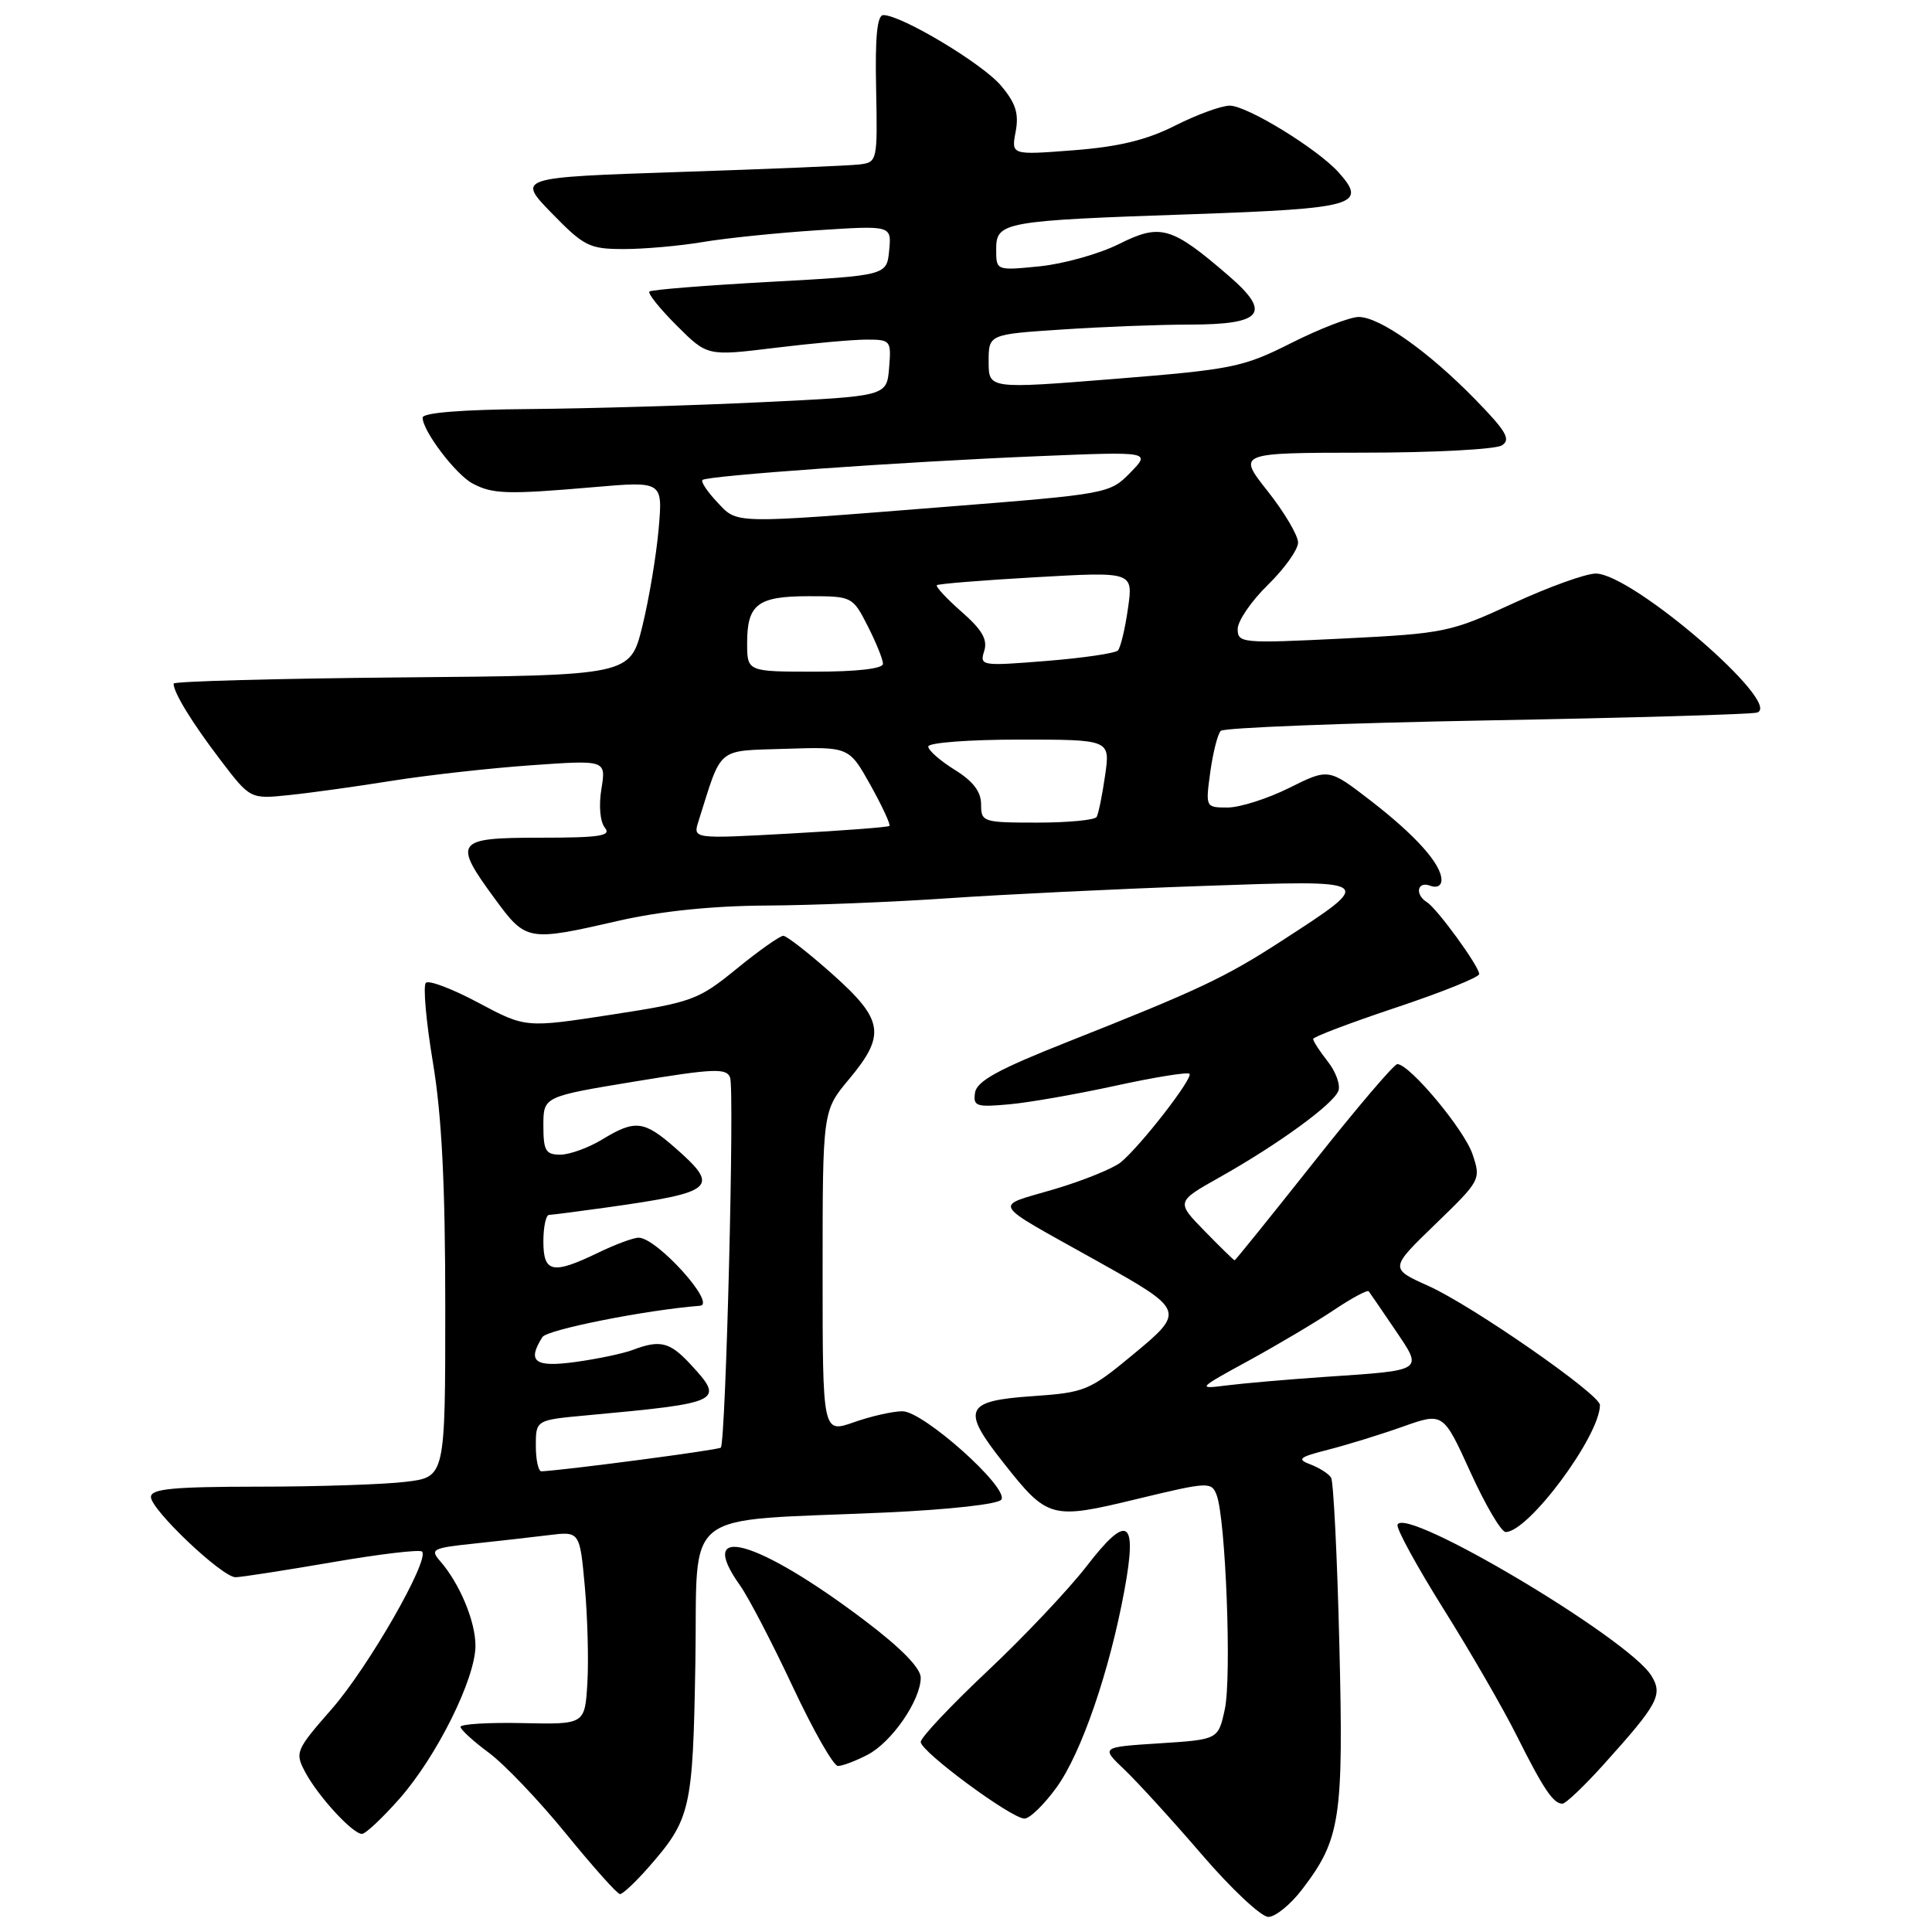 <?xml version="1.0" encoding="UTF-8" standalone="no"?>
<!DOCTYPE svg PUBLIC "-//W3C//DTD SVG 1.1//EN" "http://www.w3.org/Graphics/SVG/1.1/DTD/svg11.dtd" >
<svg xmlns="http://www.w3.org/2000/svg" xmlns:xlink="http://www.w3.org/1999/xlink" version="1.1" viewBox="0 0 256 256">
 <g >
 <path fill="currentColor"
d=" M 172.55 250.34 C 177.63 243.69 178.04 240.97 177.47 217.87 C 177.19 206.25 176.69 196.31 176.38 195.80 C 176.06 195.28 174.83 194.50 173.65 194.05 C 171.79 193.35 172.12 193.08 176.00 192.09 C 178.47 191.46 182.92 190.09 185.87 189.04 C 191.23 187.14 191.23 187.14 194.84 195.07 C 196.82 199.43 198.92 203.00 199.51 203.00 C 202.54 203.00 212.00 190.25 212.00 186.17 C 212.00 184.76 195.05 172.99 189.31 170.41 C 184.12 168.08 184.12 168.08 190.19 162.21 C 196.20 156.40 196.25 156.30 195.11 152.92 C 194.00 149.65 186.78 141.00 185.15 141.00 C 184.72 141.00 179.74 146.85 174.08 154.00 C 168.41 161.15 163.70 167.00 163.59 167.00 C 163.49 167.00 161.70 165.25 159.62 163.12 C 155.83 159.24 155.83 159.24 161.67 155.96 C 169.40 151.61 176.66 146.32 177.34 144.55 C 177.64 143.77 177.01 142.02 175.94 140.66 C 174.87 139.30 174.00 137.96 174.00 137.67 C 174.00 137.39 178.95 135.52 185.00 133.50 C 191.05 131.48 196.00 129.49 196.00 129.07 C 196.00 128.04 190.42 120.38 189.07 119.54 C 187.44 118.53 187.80 116.71 189.50 117.36 C 190.37 117.70 191.00 117.38 191.00 116.60 C 191.00 114.51 187.60 110.71 181.58 106.06 C 176.05 101.80 176.05 101.80 170.83 104.40 C 167.96 105.83 164.28 107.00 162.67 107.00 C 159.74 107.00 159.73 106.98 160.37 102.29 C 160.73 99.70 161.35 97.25 161.76 96.84 C 162.17 96.43 178.03 95.81 197.00 95.46 C 215.98 95.12 232.10 94.65 232.82 94.42 C 236.35 93.32 216.26 76.00 211.45 76.00 C 210.12 76.00 205.18 77.78 200.47 79.96 C 192.19 83.78 191.43 83.94 177.95 84.61 C 164.56 85.27 164.00 85.22 164.00 83.35 C 164.00 82.28 165.80 79.65 168.00 77.50 C 170.20 75.35 172.00 72.83 172.00 71.89 C 172.00 70.95 170.19 67.89 167.98 65.09 C 163.95 60.00 163.95 60.00 180.73 59.98 C 189.95 59.98 198.17 59.54 199.00 59.02 C 200.23 58.25 199.60 57.15 195.50 52.95 C 189.31 46.60 182.81 42.00 180.04 42.00 C 178.89 42.00 174.88 43.55 171.12 45.44 C 164.69 48.68 163.33 48.95 147.65 50.21 C 131.00 51.54 131.00 51.54 131.00 47.92 C 131.00 44.30 131.00 44.30 140.75 43.66 C 146.11 43.30 153.71 43.01 157.63 43.01 C 167.35 43.00 168.55 41.49 162.78 36.52 C 155.22 30.00 153.77 29.58 148.26 32.34 C 145.64 33.65 140.91 34.97 137.75 35.29 C 132.00 35.86 132.00 35.86 132.00 33.05 C 132.00 29.40 132.86 29.24 158.05 28.38 C 179.58 27.63 181.25 27.16 177.37 22.84 C 174.56 19.71 165.24 14.00 162.95 14.00 C 161.84 14.00 158.59 15.19 155.74 16.63 C 151.95 18.55 148.29 19.44 142.27 19.91 C 133.99 20.55 133.99 20.55 134.58 17.45 C 135.03 15.04 134.59 13.66 132.63 11.34 C 130.19 8.44 119.45 2.00 117.05 2.00 C 116.23 2.00 115.94 4.86 116.09 11.75 C 116.28 21.35 116.25 21.50 113.89 21.79 C 112.58 21.95 101.83 22.40 90.00 22.79 C 68.50 23.51 68.50 23.51 73.12 28.26 C 77.40 32.65 78.10 33.00 82.68 33.00 C 85.41 33.00 90.08 32.58 93.07 32.08 C 96.05 31.57 102.92 30.86 108.32 30.51 C 118.14 29.87 118.14 29.87 117.82 33.18 C 117.50 36.50 117.50 36.50 102.00 37.35 C 93.47 37.82 86.30 38.39 86.05 38.63 C 85.80 38.87 87.42 40.90 89.66 43.13 C 93.72 47.19 93.72 47.19 102.61 46.10 C 107.50 45.50 112.99 45.00 114.81 45.00 C 118.02 45.00 118.11 45.11 117.81 48.75 C 117.50 52.50 117.50 52.50 101.00 53.29 C 91.92 53.73 78.09 54.13 70.25 54.20 C 61.19 54.27 56.00 54.69 56.00 55.34 C 56.00 57.10 60.37 62.86 62.61 64.06 C 65.26 65.48 67.23 65.54 78.67 64.55 C 87.83 63.76 87.83 63.76 87.27 70.13 C 86.96 73.63 85.99 79.42 85.11 83.00 C 83.50 89.50 83.50 89.50 53.25 89.76 C 36.61 89.91 23.00 90.28 23.00 90.58 C 23.00 91.77 25.43 95.74 29.20 100.69 C 33.16 105.89 33.16 105.89 38.33 105.35 C 41.17 105.06 47.33 104.20 52.00 103.45 C 56.67 102.71 64.96 101.78 70.40 101.40 C 80.31 100.70 80.31 100.70 79.69 104.54 C 79.32 106.78 79.52 108.92 80.16 109.69 C 81.04 110.76 79.45 111.00 71.62 111.00 C 60.32 111.00 59.97 111.47 65.59 119.12 C 69.71 124.73 69.92 124.77 82.00 122.00 C 87.51 120.74 94.37 120.03 101.50 119.99 C 107.55 119.96 118.43 119.52 125.69 119.02 C 132.94 118.52 148.01 117.79 159.19 117.40 C 182.50 116.58 182.40 116.52 169.81 124.68 C 162.35 129.52 158.85 131.17 141.50 138.04 C 132.30 141.68 129.43 143.25 129.20 144.78 C 128.92 146.58 129.35 146.73 133.70 146.33 C 136.34 146.10 142.70 144.98 147.83 143.86 C 152.96 142.74 157.36 142.03 157.61 142.28 C 158.15 142.81 151.17 151.81 148.52 154.00 C 147.52 154.82 143.53 156.44 139.65 157.59 C 131.55 159.99 130.98 159.04 145.26 167.03 C 157.08 173.64 157.11 173.71 150.03 179.57 C 144.34 184.28 143.74 184.52 136.80 185.00 C 127.83 185.62 127.34 186.72 132.95 193.81 C 138.84 201.27 139.26 201.38 150.68 198.62 C 160.12 196.34 160.53 196.32 161.21 198.10 C 162.41 201.24 163.22 222.28 162.29 226.50 C 161.42 230.50 161.42 230.50 153.64 231.00 C 145.85 231.50 145.85 231.50 149.01 234.50 C 150.74 236.15 155.36 241.21 159.26 245.75 C 163.16 250.29 167.12 254.00 168.06 254.00 C 169.00 254.00 171.02 252.35 172.55 250.34 Z  M 85.88 247.49 C 91.53 241.04 91.81 239.85 92.14 220.30 C 92.49 199.47 89.74 201.65 117.27 200.42 C 125.84 200.03 132.31 199.31 132.69 198.70 C 133.67 197.11 122.35 187.00 119.58 187.00 C 118.30 187.00 115.39 187.66 113.13 188.46 C 109.00 189.91 109.00 189.91 109.00 168.55 C 109.00 147.19 109.00 147.19 112.50 143.00 C 117.41 137.13 117.09 135.13 110.30 129.08 C 107.17 126.29 104.23 124.00 103.79 124.00 C 103.34 124.00 100.56 125.96 97.62 128.36 C 92.51 132.52 91.74 132.80 80.95 134.46 C 69.64 136.20 69.64 136.20 63.39 132.87 C 59.95 131.03 56.82 129.84 56.43 130.23 C 56.04 130.62 56.46 135.36 57.36 140.76 C 58.54 147.83 59.00 156.93 59.00 173.15 C 59.00 195.72 59.00 195.72 53.75 196.35 C 50.86 196.70 42.09 196.99 34.25 196.99 C 22.89 197.00 20.00 197.28 20.00 198.36 C 20.00 200.05 29.44 209.00 31.21 208.99 C 31.92 208.99 37.65 208.10 43.94 207.02 C 50.23 205.93 55.62 205.29 55.92 205.59 C 56.98 206.65 48.82 220.90 43.96 226.45 C 39.18 231.91 39.06 232.21 40.44 234.81 C 42.14 238.01 46.72 243.00 47.96 243.00 C 48.44 243.00 50.68 240.89 52.95 238.32 C 57.90 232.69 63.00 222.42 63.00 218.06 C 63.00 214.82 60.90 209.80 58.30 206.83 C 56.96 205.30 57.33 205.11 62.67 204.55 C 65.88 204.21 70.37 203.70 72.66 203.42 C 76.82 202.90 76.82 202.90 77.49 210.20 C 77.85 214.22 78.01 219.97 77.83 223.00 C 77.50 228.50 77.50 228.50 69.25 228.32 C 64.71 228.22 61.01 228.45 61.02 228.82 C 61.04 229.19 62.73 230.74 64.79 232.26 C 66.84 233.78 71.45 238.61 75.01 242.99 C 78.58 247.37 81.79 250.97 82.15 250.98 C 82.50 250.99 84.18 249.42 85.88 247.49 Z  M 140.00 236.84 C 143.28 232.32 147.02 221.45 149.00 210.68 C 150.73 201.29 149.42 200.47 143.98 207.53 C 141.59 210.62 135.67 216.89 130.82 221.45 C 125.97 226.02 122.00 230.23 122.00 230.82 C 122.00 232.09 133.96 240.93 135.74 240.97 C 136.43 240.99 138.34 239.13 140.00 236.84 Z  M 212.54 233.75 C 219.73 225.76 220.37 224.57 218.81 222.03 C 215.77 217.10 186.10 199.46 185.18 202.04 C 185.00 202.54 187.75 207.57 191.29 213.22 C 194.84 218.88 199.20 226.43 200.98 230.00 C 204.51 237.05 205.82 239.00 207.03 239.00 C 207.46 239.00 209.94 236.64 212.54 233.75 Z  M 114.95 232.52 C 118.15 230.87 122.00 225.29 122.00 222.30 C 122.00 221.03 119.39 218.36 114.60 214.74 C 100.36 203.97 92.04 201.63 98.06 210.08 C 99.19 211.67 102.33 217.71 105.04 223.49 C 107.75 229.27 110.44 234.00 111.03 234.00 C 111.62 234.00 113.38 233.34 114.95 232.52 Z  M 165.50 180.27 C 169.35 178.16 174.42 175.15 176.77 173.57 C 179.12 172.00 181.18 170.89 181.36 171.10 C 181.53 171.32 183.10 173.61 184.84 176.18 C 188.59 181.73 188.85 181.55 175.50 182.45 C 170.55 182.79 164.70 183.30 162.50 183.58 C 158.60 184.08 158.68 183.99 165.50 180.27 Z  M 92.55 108.83 C 95.72 98.79 94.83 99.53 104.10 99.22 C 112.50 98.95 112.50 98.95 115.35 104.04 C 116.91 106.85 118.04 109.28 117.85 109.44 C 117.66 109.61 111.72 110.06 104.66 110.45 C 91.81 111.16 91.81 111.16 92.55 108.83 Z  M 130.00 106.58 C 130.00 104.90 128.94 103.51 126.50 102.00 C 124.58 100.81 123.00 99.42 123.00 98.92 C 123.00 98.41 128.40 98.00 135.06 98.00 C 147.12 98.00 147.12 98.00 146.43 102.75 C 146.06 105.36 145.55 107.84 145.31 108.25 C 145.08 108.66 141.53 109.00 137.44 109.00 C 130.24 109.00 130.00 108.92 130.00 106.58 Z  M 99.00 85.20 C 99.00 80.06 100.40 79.00 107.18 79.00 C 112.91 79.00 112.98 79.04 114.98 82.96 C 116.09 85.14 117.00 87.39 117.00 87.96 C 117.00 88.60 113.56 89.00 108.00 89.00 C 99.00 89.00 99.00 89.00 99.00 85.20 Z  M 130.41 86.27 C 130.89 84.76 130.15 83.46 127.42 81.07 C 125.42 79.31 123.95 77.73 124.14 77.54 C 124.34 77.36 130.27 76.88 137.33 76.48 C 150.16 75.75 150.16 75.75 149.46 80.63 C 149.08 83.31 148.48 85.81 148.13 86.19 C 147.78 86.56 143.51 87.19 138.64 87.58 C 130.05 88.27 129.79 88.23 130.41 86.27 Z  M 95.00 66.50 C 93.71 65.13 92.85 63.83 93.08 63.60 C 93.68 63.03 119.74 61.18 137.50 60.45 C 152.50 59.83 152.50 59.83 149.76 62.64 C 147.04 65.41 146.79 65.46 125.26 67.16 C 96.65 69.43 97.78 69.46 95.00 66.50 Z  M 71.00 191.58 C 71.00 188.16 71.00 188.16 77.75 187.54 C 95.73 185.88 96.07 185.71 91.46 180.74 C 88.74 177.81 87.46 177.50 83.82 178.88 C 82.54 179.36 79.14 180.07 76.25 180.47 C 70.84 181.21 69.81 180.43 71.87 177.17 C 72.50 176.18 85.59 173.58 92.75 173.02 C 95.01 172.84 87.04 164.00 84.62 164.00 C 83.93 164.00 81.51 164.90 79.24 166.00 C 73.22 168.91 72.00 168.65 72.00 164.50 C 72.00 162.57 72.34 160.99 72.75 160.98 C 73.16 160.97 76.65 160.52 80.50 159.98 C 94.77 157.97 95.46 157.36 89.47 152.10 C 85.32 148.46 84.15 148.33 79.77 151.00 C 77.97 152.09 75.49 152.99 74.25 153.00 C 72.31 153.00 72.00 152.48 72.00 149.15 C 72.00 145.30 72.00 145.30 84.09 143.31 C 94.56 141.58 96.26 141.51 96.74 142.77 C 97.35 144.35 96.17 191.16 95.51 191.82 C 95.20 192.13 75.35 194.75 71.75 194.96 C 71.34 194.98 71.00 193.46 71.00 191.58 Z "/>
</g>
</svg>